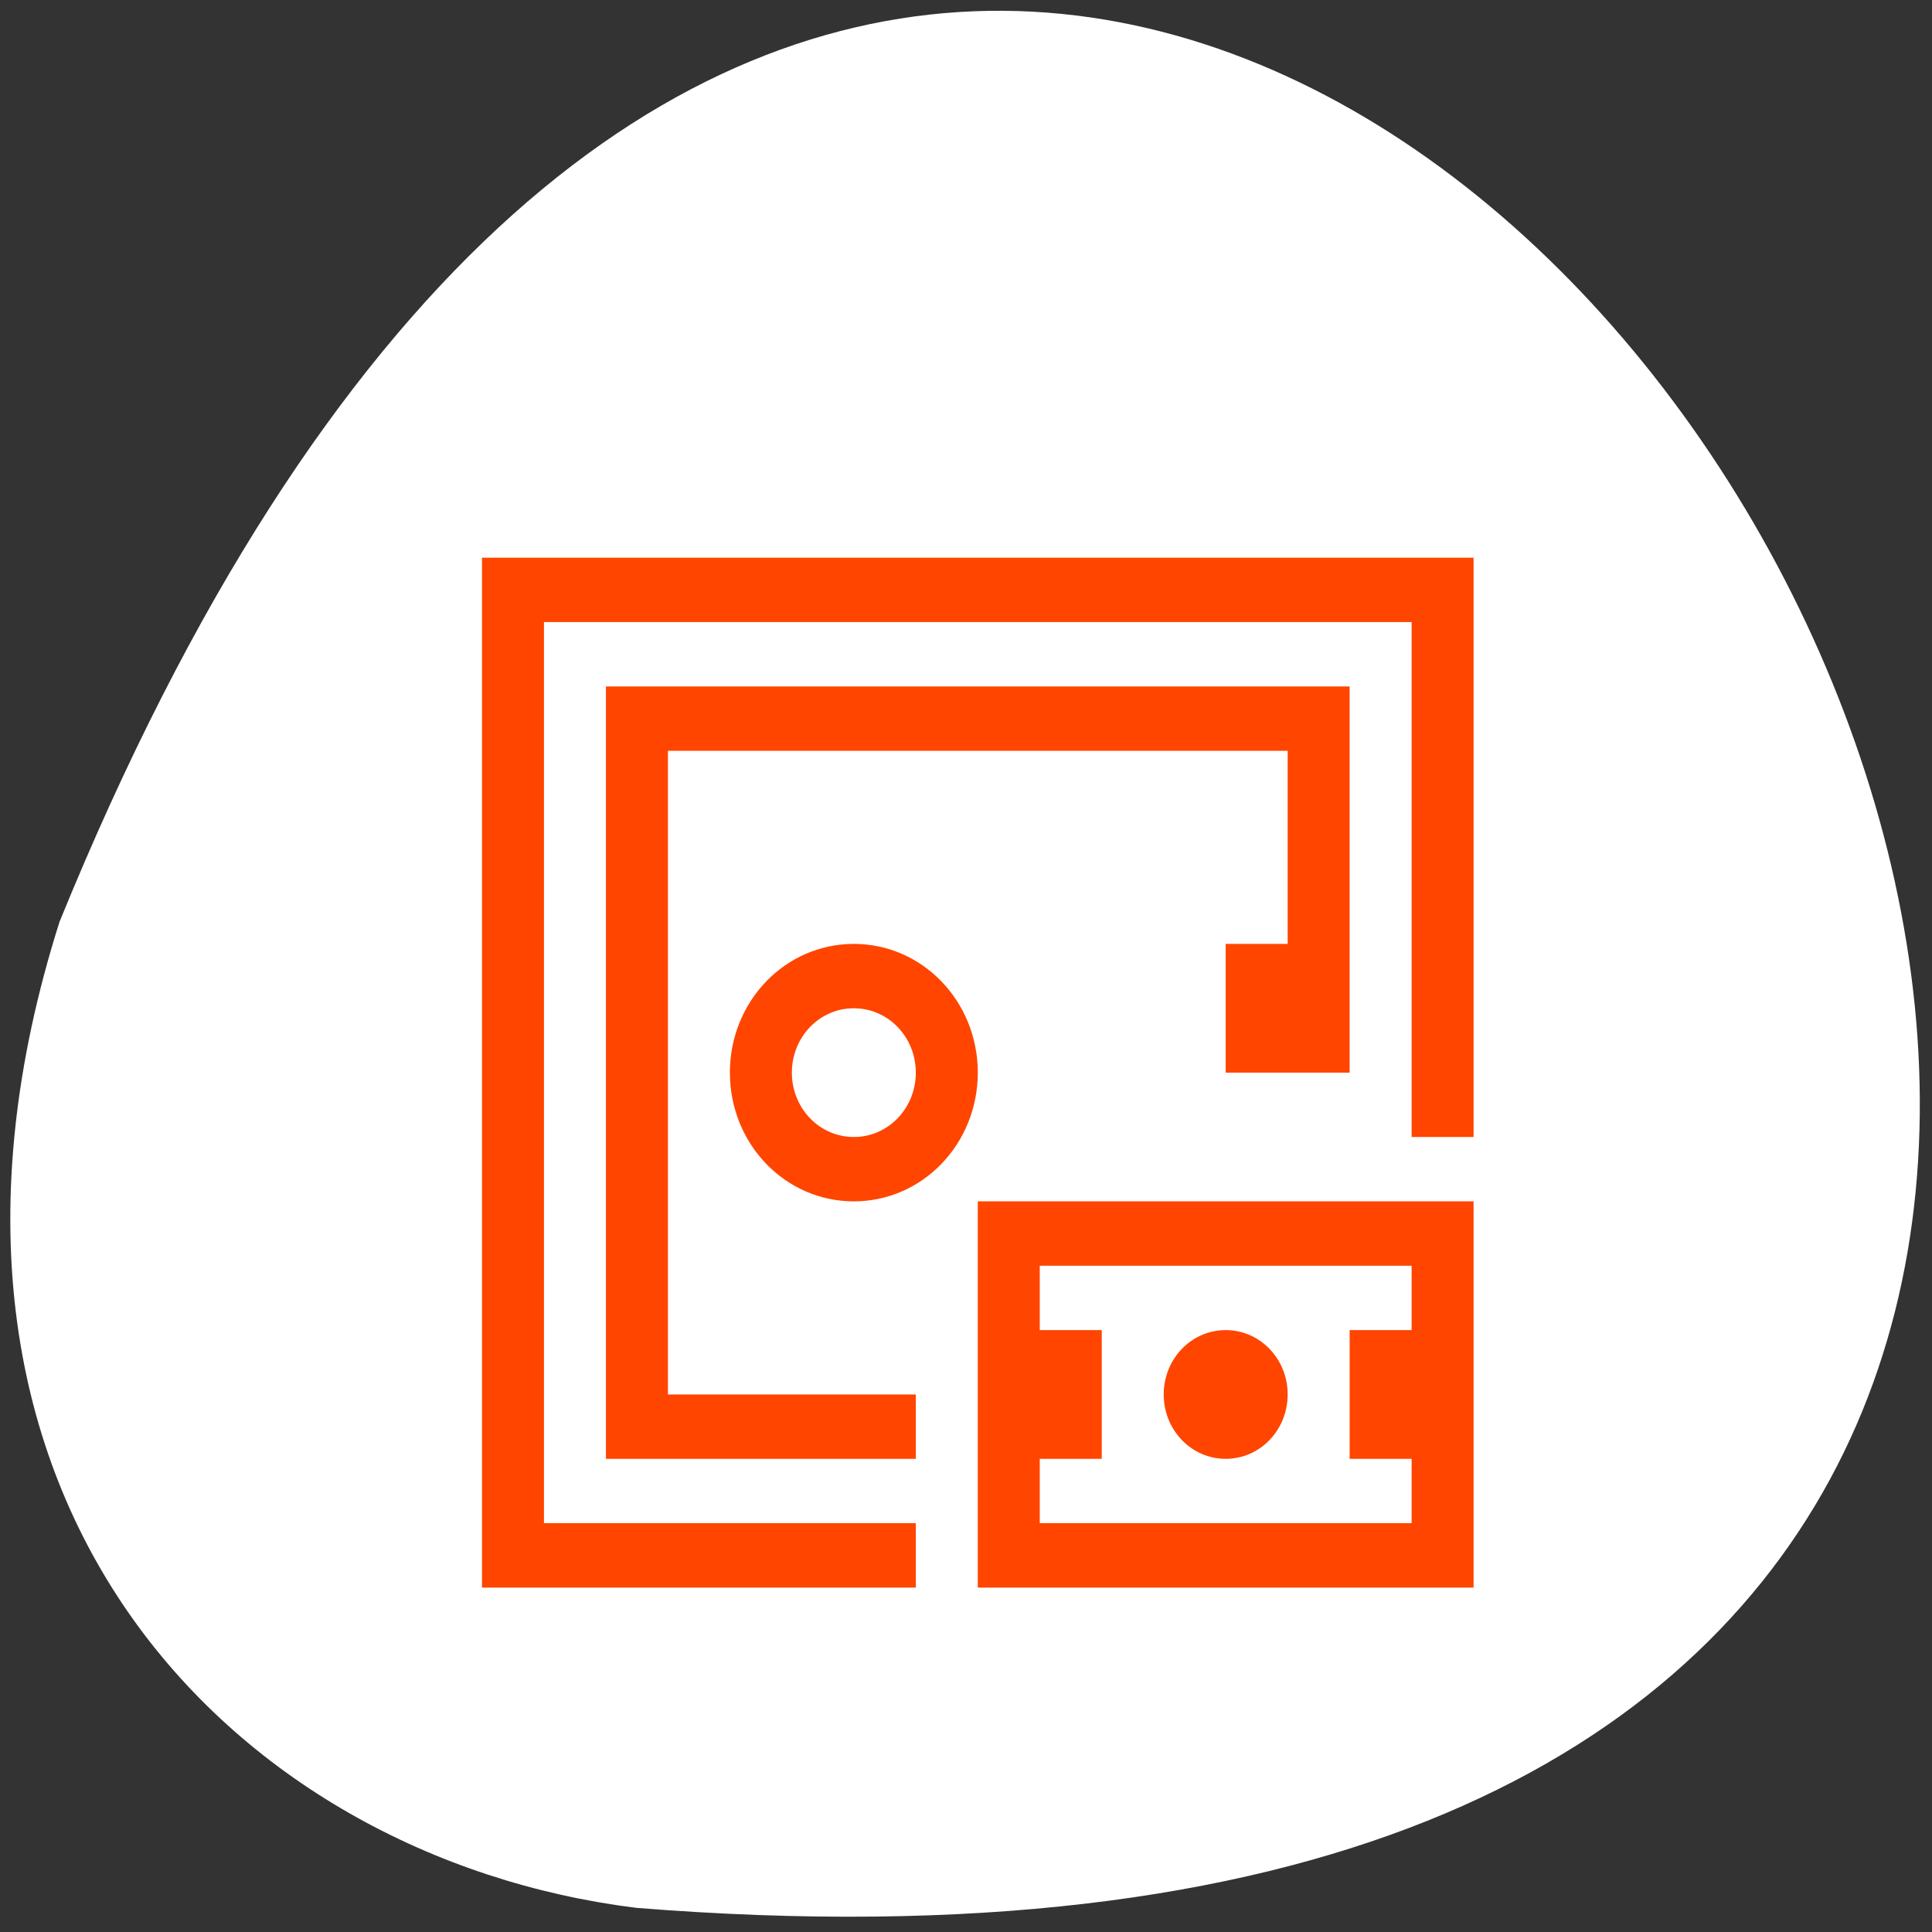 <svg xmlns="http://www.w3.org/2000/svg" viewBox="0 0 256 256"><rect x="0" y="0" width="256" height="256" fill="#333333" stroke="none"/><g transform="translate(0 -796.36)"><path d="m 7.889 918.5 c 140.08 -343.88 432.91 159.18 76.42 130.66 -53.677 -6.673 -100.59 -54.51 -76.42 -130.66 z" style="fill:#ffffff;color:#000"/><path transform="matrix(8.212 0 0 8.529 39.23 844.67)" d="m 3,3 v 1 15 h 1 6 V 18 H 4 V 4 h 14 v 8 h 1 V 4 3 H 4 3 z m 2,2 v 1 11 h 1 4 V 16 H 6 V 6 h 10 v 3 h -1 v 2 h 2 V 9 5 H 5 z m 4,4 c -1.108,0 -2,0.892 -2,2 0,1.108 0.892,2 2,2 1.108,0 2,-0.892 2,-2 C 11,9.892 10.108,9 9,9 z m 0,1 c 0.554,0 1,0.446 1,1 0,0.554 -0.446,1 -1,1 -0.554,0 -1,-0.446 -1,-1 0,-0.554 0.446,-1 1,-1 z m 2,3 v 6 h 8 v -6 h -8 z m 1,1 h 6 v 1 h -1 v 2 h 1 v 1 h -6 v -1 h 1 v -2 h -1 v -1 z m 3,1 c -0.554,0 -1,0.446 -1,1 0,0.554 0.446,1 1,1 0.554,0 1,-0.446 1,-1 0,-0.554 -0.446,-1 -1,-1 z" style="fill:#ff4500"/></g></svg>